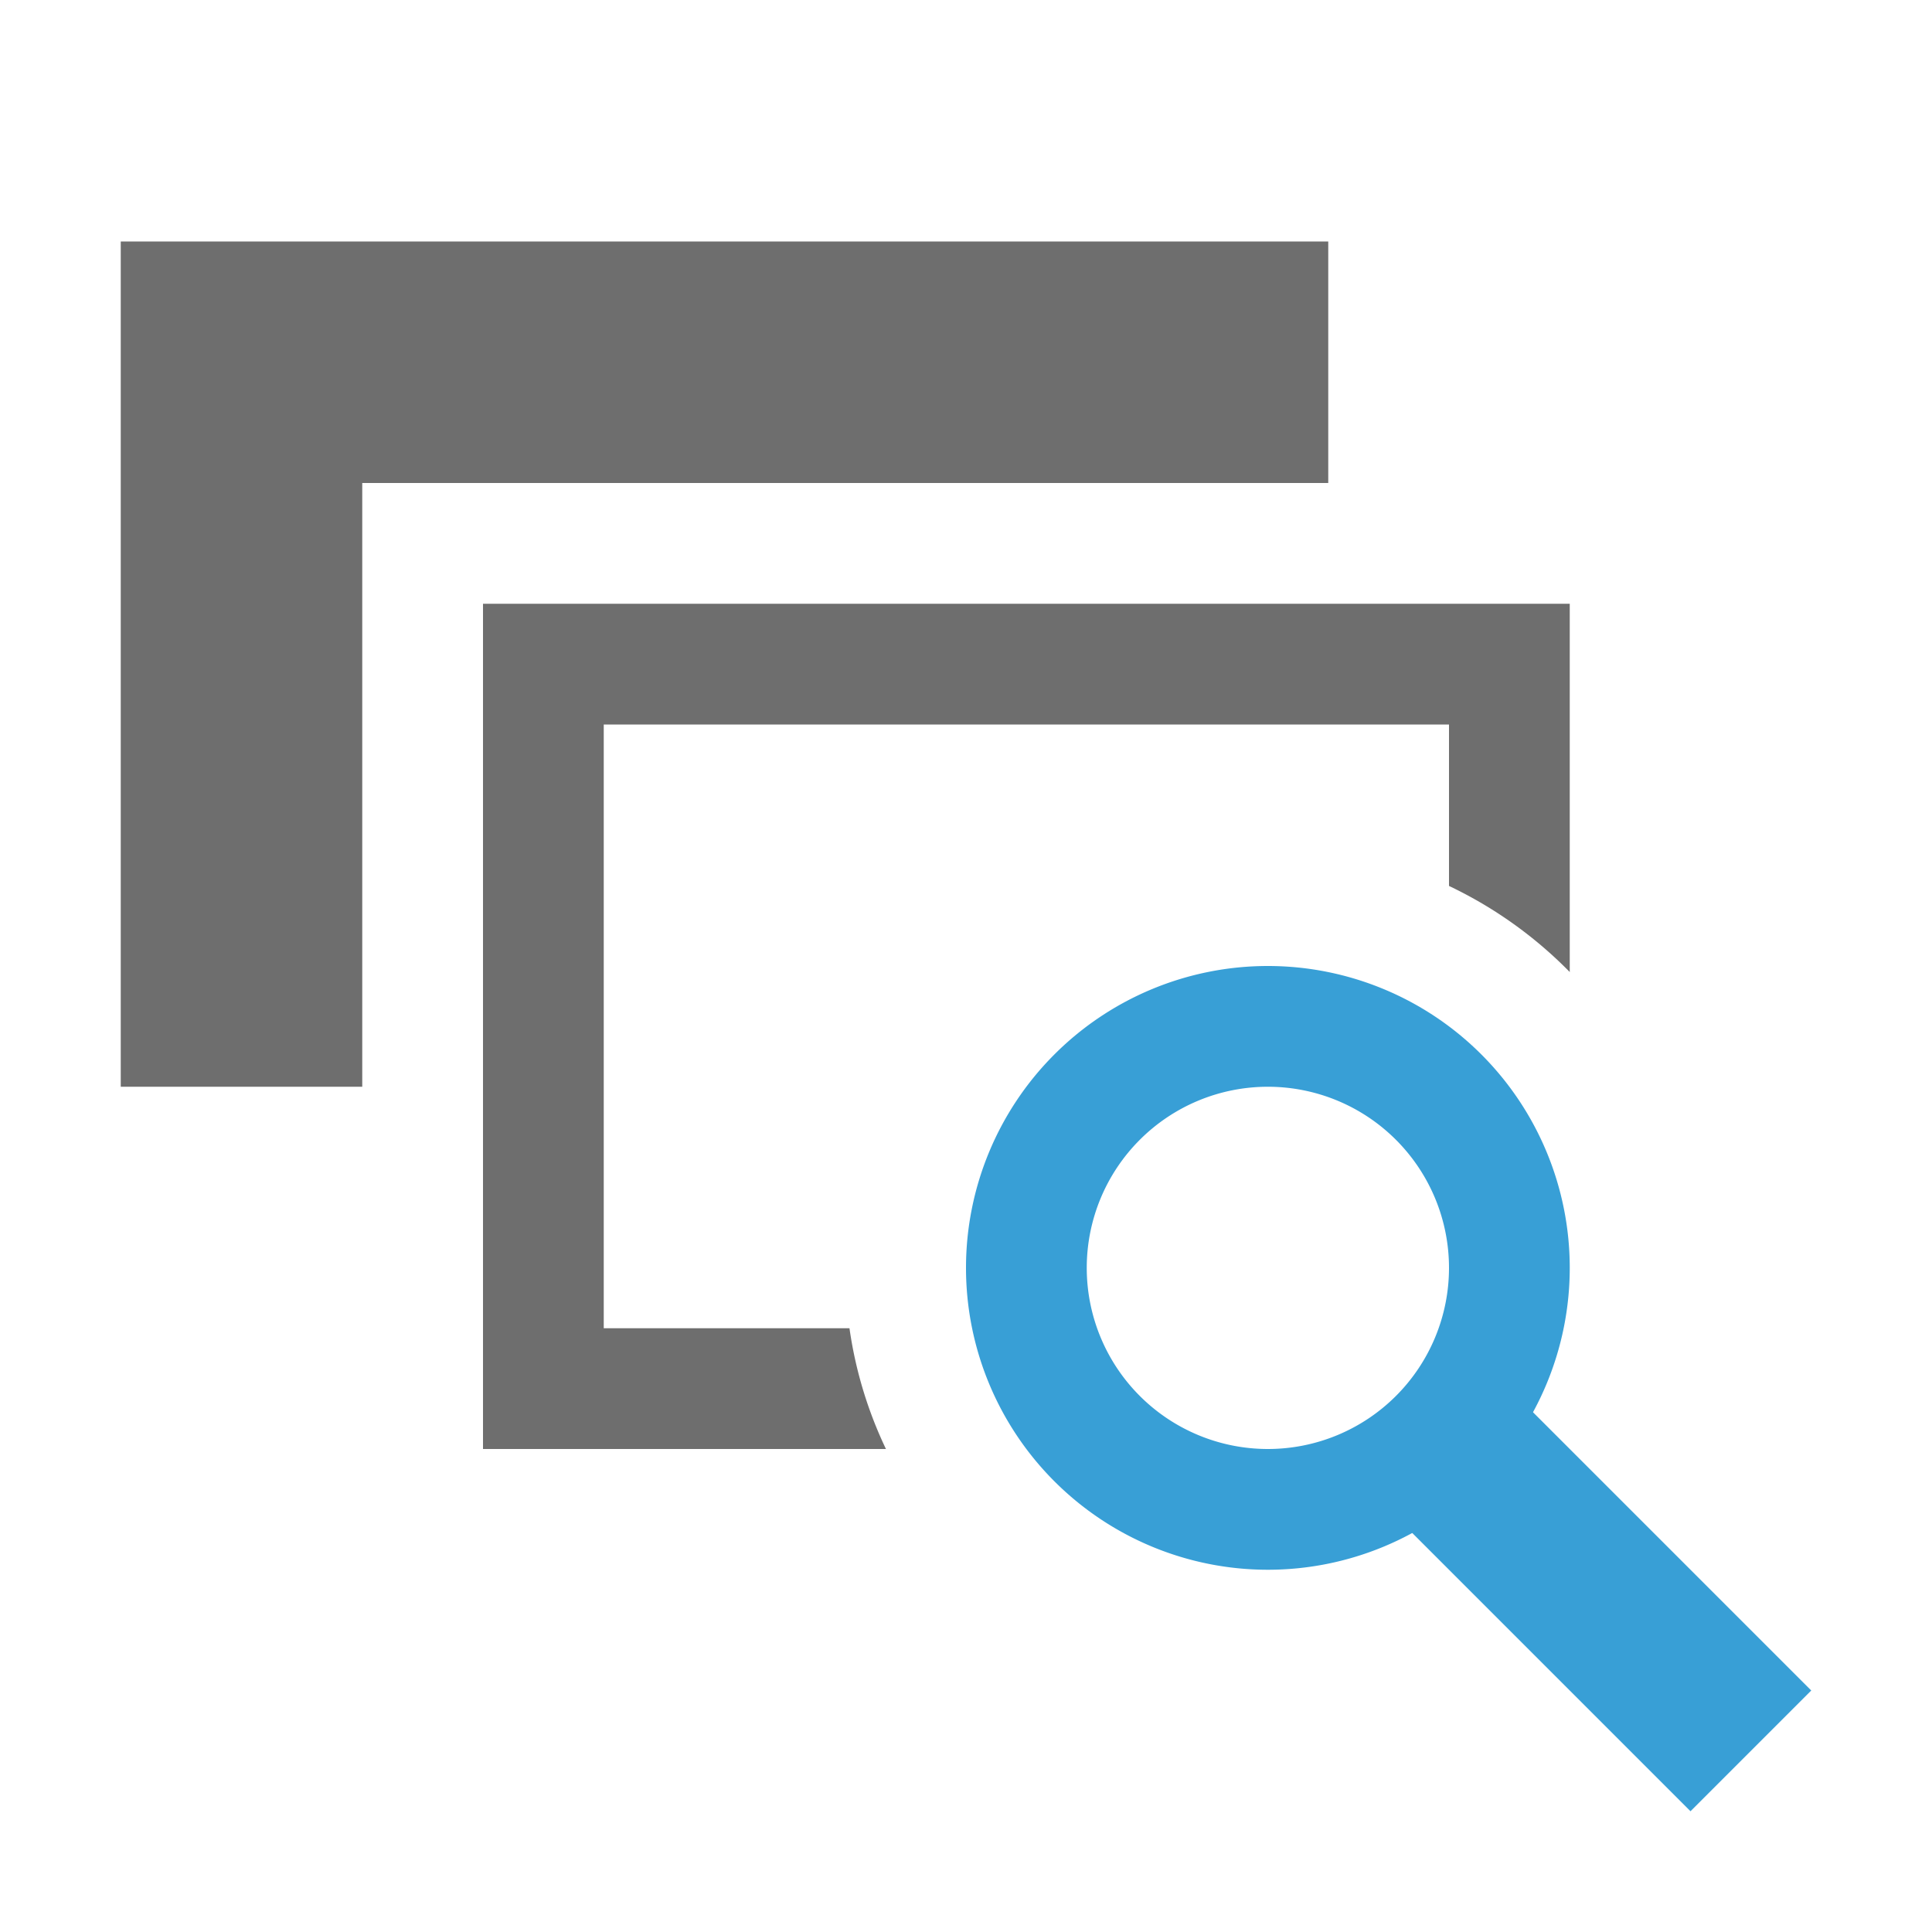 <svg width="16" height="16" viewBox="0 0 16 16" xmlns="http://www.w3.org/2000/svg">
    <rect width="16" height="16" fill="none"/>
    <g fill="none" fill-rule="evenodd">
        <path d="M13 8.05a3.51 3.51 0 0 0-1-.713V6H5v5h2.035c.05.353.154.69.302 1H4V5h9v3.05z" fill="#6E6E6E"/>
        <path d="M7 9H3V4h8v5H1V2h10v7H7z" fill="#6E6E6E"/>
        <path d="M10.5 13a2.5 2.5 0 1 1 0-5 2.5 2.5 0 0 1 0 5zm0-1a1.5 1.5 0 1 0 0-3 1.5 1.5 0 0 0 0 3z"
              fill="#389FD6"/>
        <path fill="#389FD6" d="M14 15l1-1-2.5-2.5-1 1z"/>
    </g>
</svg>